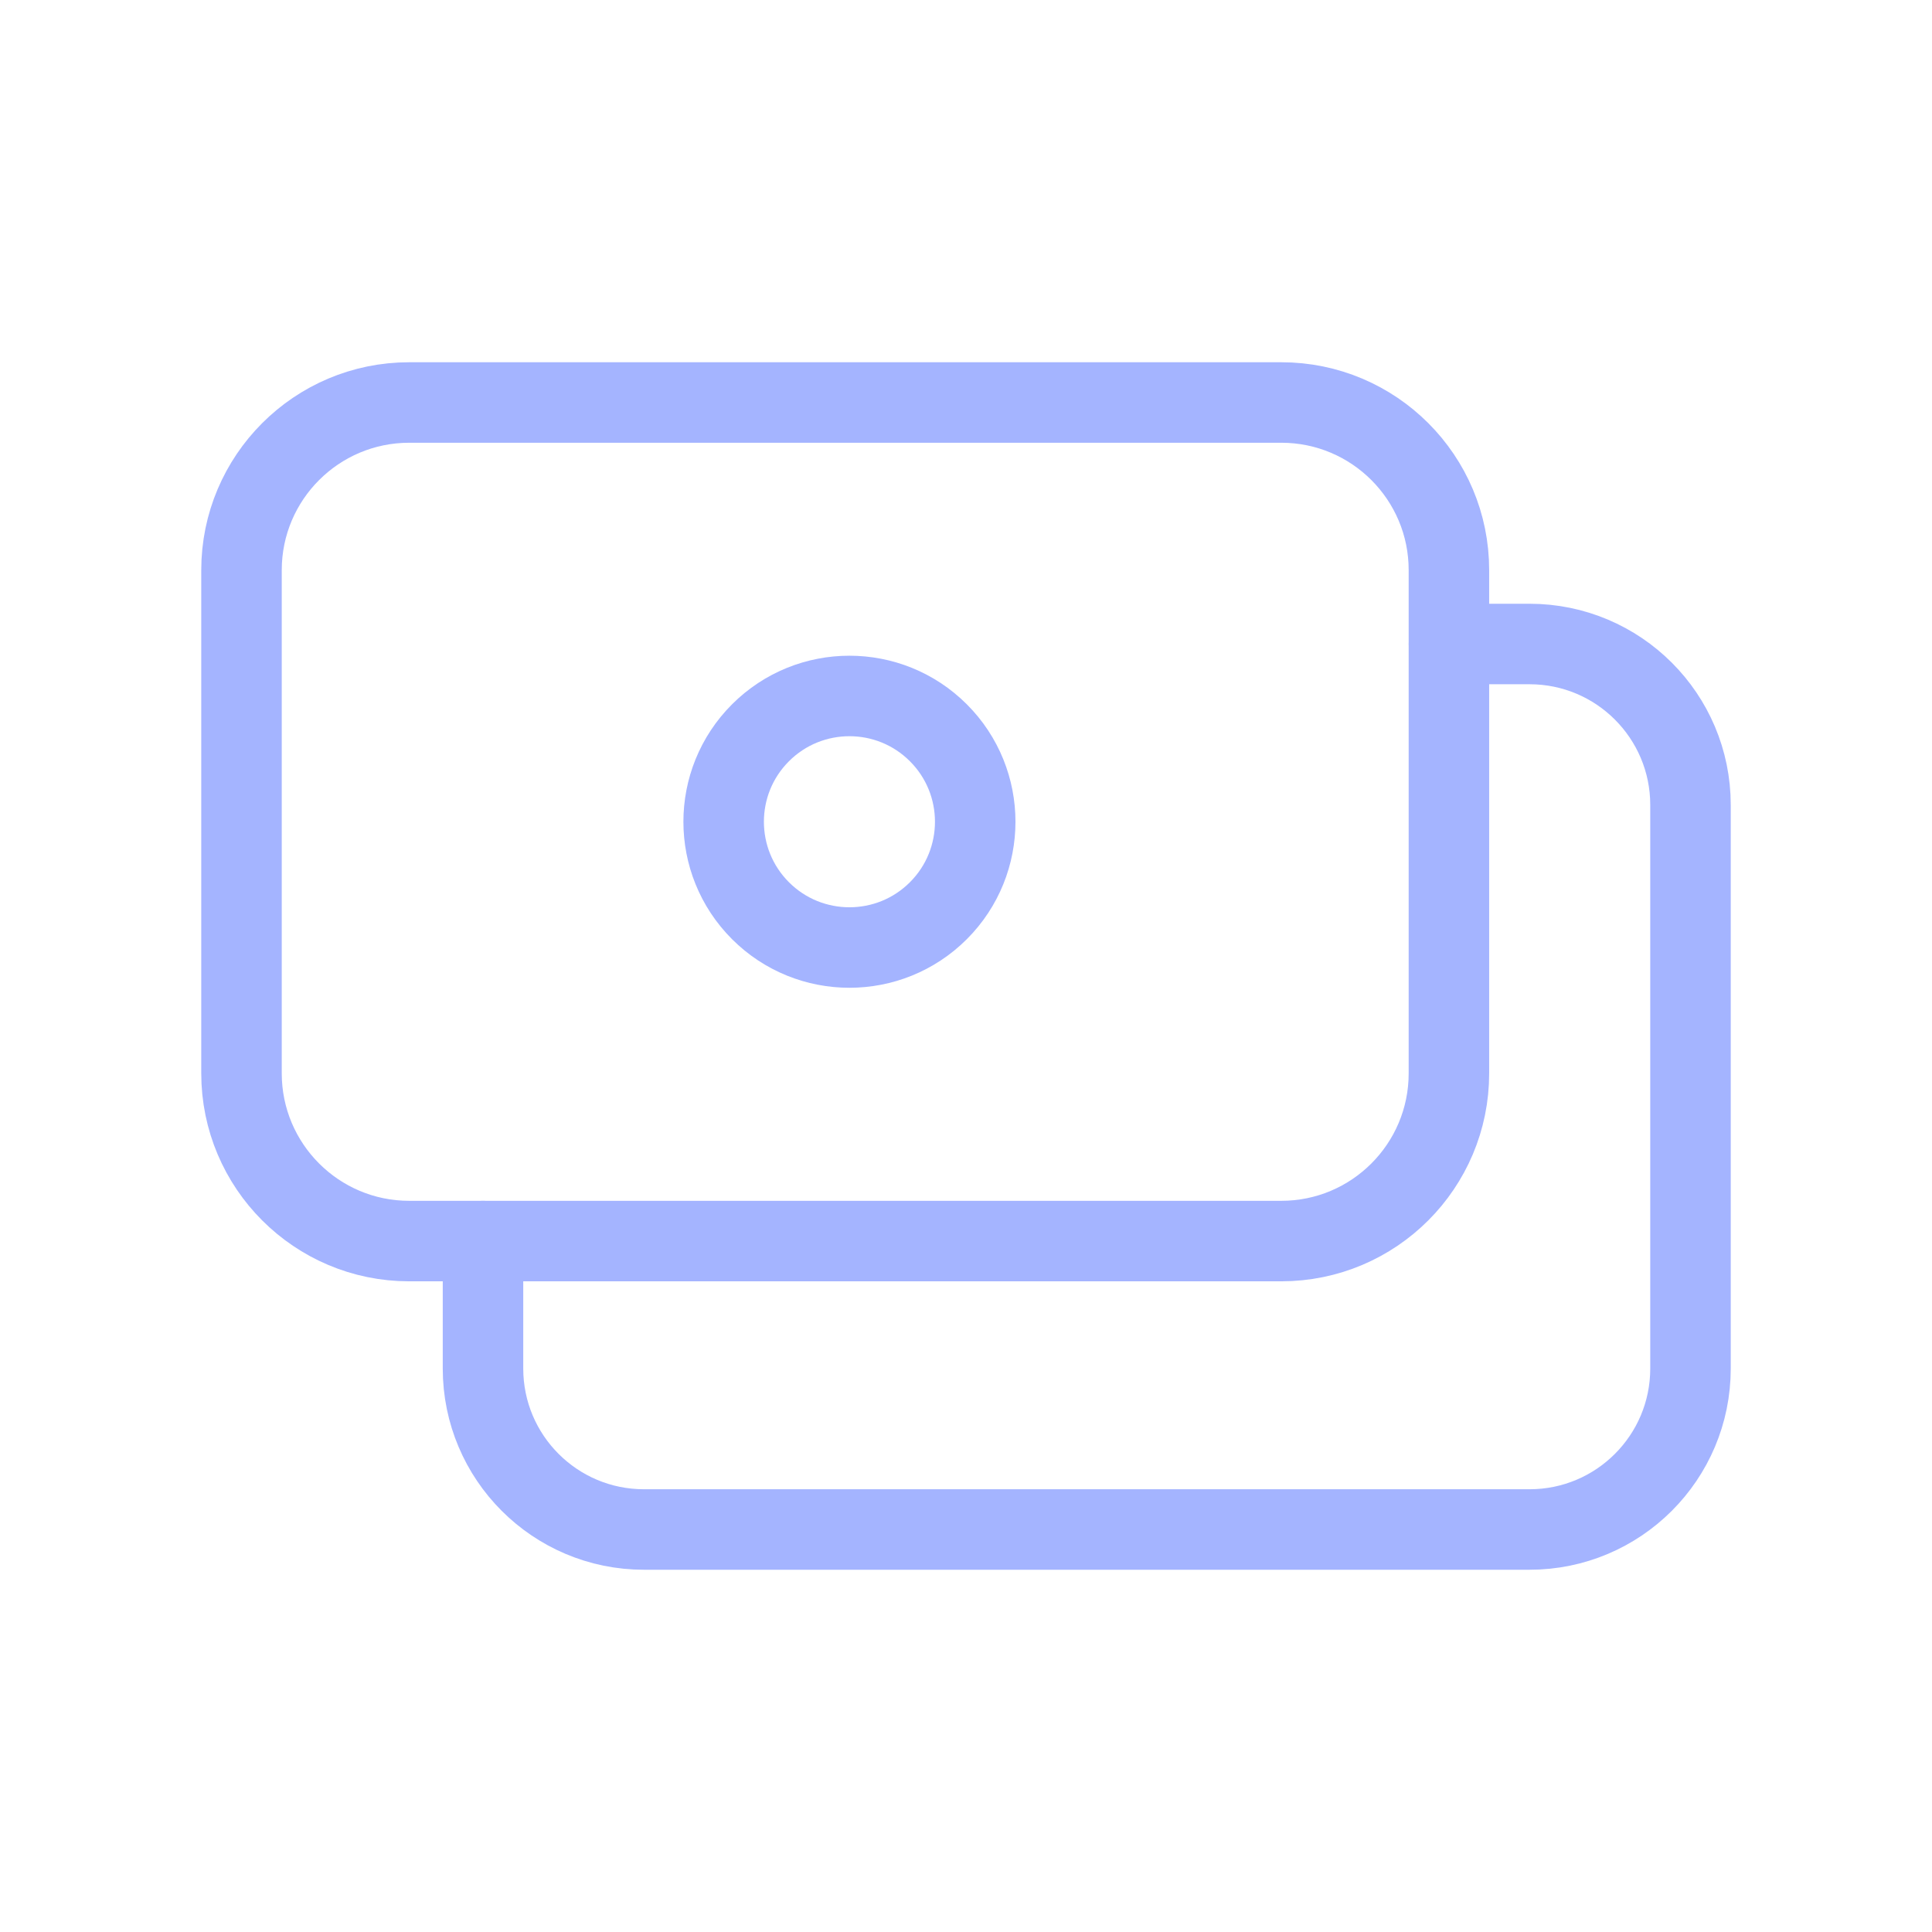 <?xml version="1.0" encoding="UTF-8"?>
<svg width="24px" height="24px" viewBox="0 0 24 24" version="1.1" xmlns="http://www.w3.org/2000/svg" xmlns:xlink="http://www.w3.org/1999/xlink">
    <title>Icon/Nav/promotion</title>
    <g id="Icon/Nav/promotion" stroke="none" stroke-width="1" fill="none" fill-rule="evenodd">
        <g id="money-banknote">
            <polygon id="路径" points="0 0 24 0 24 24 0 24"></polygon>
            <g id="编组" transform="translate(3, 5)" stroke="#A4B4FF" stroke-linecap="round" stroke-linejoin="round">
                <path d="M15,3 L16,3 C17.105,3 18,3.895 18,5 L18,12 C18,13.105 17.105,14 16,14 L5,14 C3.895,14 3,13.105 3,12 L3,10.417" id="路径"></path>
                <path d="M2.083,10.417 L12.916,10.417 C14.067,10.417 14.999,9.484 14.999,8.334 L14.999,2.084 C15,0.933 14.067,0 12.917,0 L2.083,0 C0.933,0 0,0.933 0,2.083 L0,8.333 C0,9.484 0.933,10.417 2.083,10.417 Z" id="路径"></path>
                <path d="M8.657,4.103 C9.267,4.713 9.267,5.703 8.657,6.313 C8.047,6.923 7.057,6.923 6.447,6.313 C5.837,5.703 5.837,4.713 6.447,4.103 C7.057,3.493 8.047,3.493 8.657,4.103" id="路径"></path>
            </g>
        </g>
    </g>
</svg>